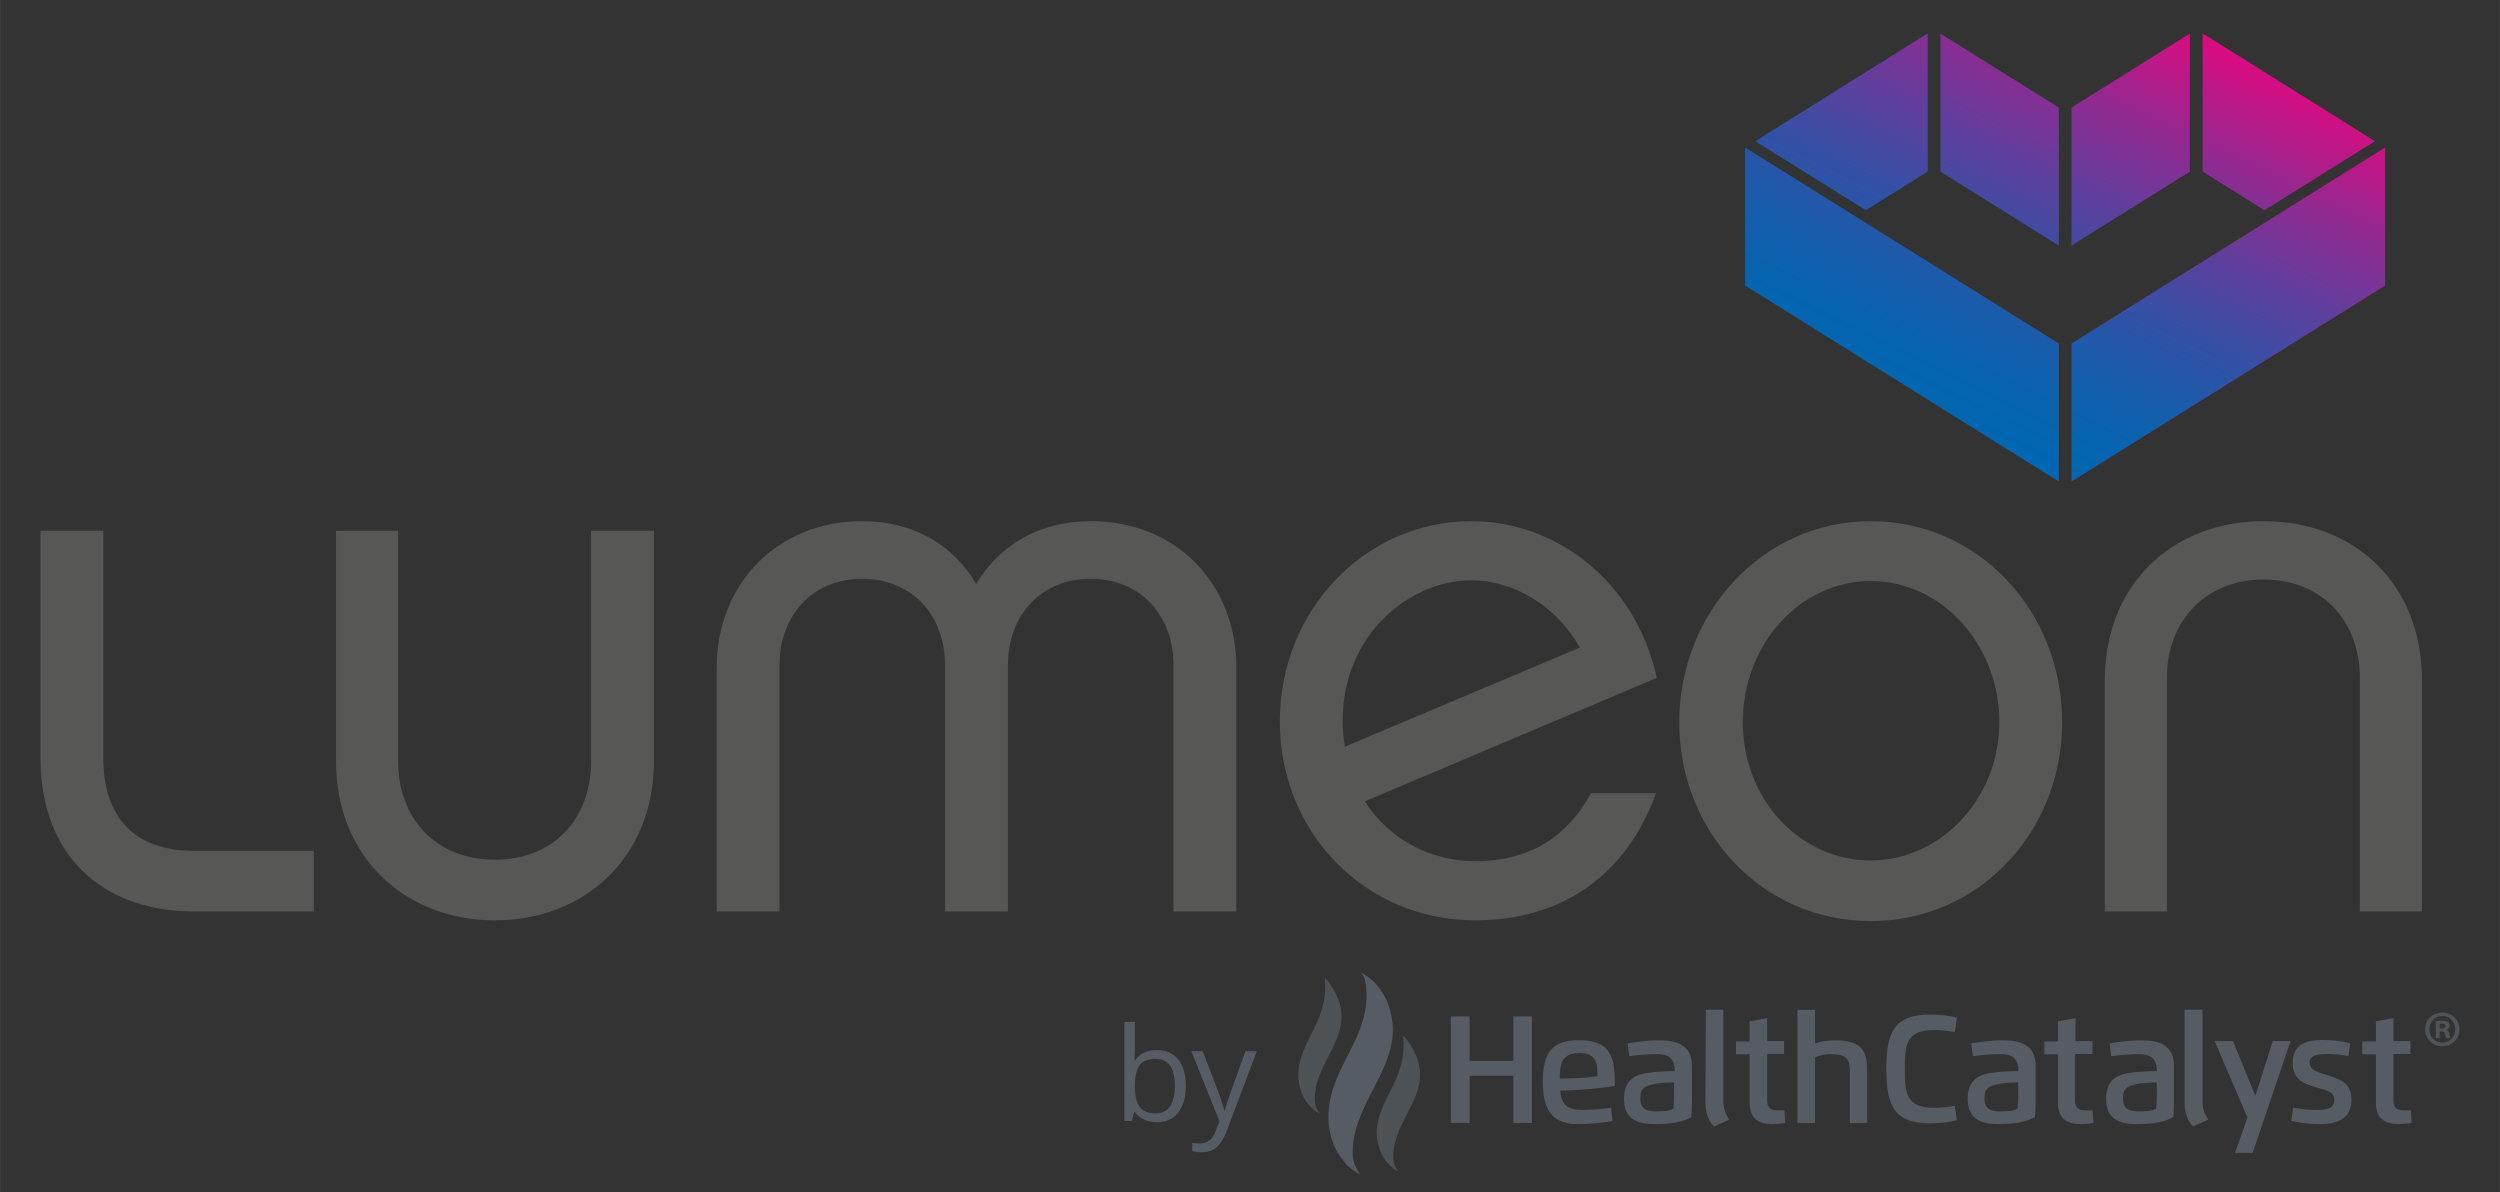 <?xml version="1.0" encoding="UTF-8"?><svg id="Layer_1" xmlns="http://www.w3.org/2000/svg" width="79.25in" height="37.79in" xmlns:xlink="http://www.w3.org/1999/xlink" viewBox="0 0 5706.34 2721.15"><rect x="0" y="0" width="5706.34" height="2721.15" fill="#333333" stroke="none"/><defs><style>.cls-1{fill:url(#linear-gradient-4);}.cls-2{fill:url(#linear-gradient-3);}.cls-3{fill:url(#linear-gradient-2);}.cls-4{fill:url(#linear-gradient);}.cls-5{clip-path:url(#clippath-1);}.cls-6{fill:#575756;}.cls-7{opacity:.8;}.cls-8,.cls-9{fill:#5f6770;}.cls-9{opacity:.75;}.cls-10{clip-path:url(#clippath);}</style><linearGradient id="linear-gradient" x1="4277.19" y1="587.6" x2="5272.96" y2="587.6" gradientUnits="userSpaceOnUse"><stop offset="0" stop-color="#0067b2"/><stop offset=".1" stop-color="#0664b0"/><stop offset=".23" stop-color="#175dac"/><stop offset=".39" stop-color="#3450a6"/><stop offset=".56" stop-color="#5d409d"/><stop offset=".75" stop-color="#902a91"/><stop offset=".94" stop-color="#ce1083"/><stop offset="1" stop-color="#e3087f"/></linearGradient><clipPath id="clippath"><path class="cls-4" d="M3983.52,651.43l715.35,446.99v-314.19l-715.35-446.99v314.19ZM4728.78,784.23v314.19l715.33-446.99v-314.19l-715.33,446.99ZM4429.53,391.51l269.32,168.3V245.59l-269.32-168.27v314.19ZM4728.78,245.59v314.22l269.31-168.3V77.32l-269.31,168.27ZM4007.34,322.34l251.53,157.02,140.73-87.94V76.78l-392.26,245.56ZM5028.01,391.42l140.76,87.94,251.53-157.02-392.29-245.56v314.64Z"/></clipPath><linearGradient id="linear-gradient-2" x1="5525.26" y1="5086.01" x2="5540.59" y2="5086.01" gradientTransform="translate(153420.05 499576.92) rotate(-64) scale(69.29 -69.29)" xlink:href="#linear-gradient"/><linearGradient id="linear-gradient-3" x1="5553.89" y1="3140.15" x2="4268.55" y2="3958.09" gradientUnits="userSpaceOnUse"><stop offset="0" stop-color="#fff"/><stop offset="1" stop-color="#fff" stop-opacity=".6"/></linearGradient><clipPath id="clippath-1"><path class="cls-2" d="M3983.52,3831.84l715.35,446.99v-314.19l-715.35-446.99v314.19ZM4728.78,3964.65v314.19l715.33-446.99v-314.19l-715.33,446.99ZM4429.53,3571.93l269.32,168.3v-314.22l-269.32-168.27v314.19ZM4728.78,3426v314.22l269.31-168.3v-314.19l-269.31,168.27ZM4007.34,3502.75l251.53,157.02,140.73-87.94v-314.64l-392.26,245.56ZM5028.01,3571.84l140.76,87.94,251.53-157.02-392.29-245.56v314.64Z"/></clipPath><linearGradient id="linear-gradient-4" x1="5596.13" y1="3206.54" x2="4310.8" y2="4024.48" xlink:href="#linear-gradient-3"/></defs><path class="cls-6" d="M716.1,1942.17v138.34h-272.78c-212.63,0-350.98-129.88-350.98-350.94v-518.04h143.42v518.04c0,138.34,72.56,212.59,207.56,212.59h272.78Z"/><path class="cls-6" d="M1349.06,1211.54h143.42v526.45c0,219.36-158.63,362.8-362.79,362.8s-362.77-143.44-362.77-362.8v-526.45h141.71v526.45c0,129.93,86.08,224.43,221.05,224.43s219.36-94.5,219.36-224.43v-526.45Z"/><path class="cls-6" d="M2821.95,2080.55h-143.41v-561.92c0-113.03-74.22-197.41-188.98-197.41s-188.98,84.37-188.98,197.41v561.92h-143.41v-561.92c0-113.03-74.25-197.41-189.01-197.41s-188.97,84.37-188.97,197.41v561.92h-143.41v-556.85c0-188.96,136.67-334.08,332.38-334.08,118.13,0,209.24,55.68,259.89,143.44,52.29-87.76,143.41-143.44,261.52-143.44,197.44,0,332.39,145.11,332.39,334.08v556.85Z"/><path class="cls-6" d="M3780.15,1810.58c-67.51,185.59-212.64,290.21-413.4,290.21-249.75,0-445.5-199.11-445.5-453.91s195.75-457.26,437.02-457.26c189.01,0,372.91,131.61,423.54,357.71l-666.49,281.78c55.68,87.76,151.84,136.7,251.43,136.7,123.14,0,209.2-53.99,264.89-155.22h148.51ZM3069.76,1704.27l536.58-226.13c-54.01-94.47-150.19-153.56-248.07-153.56-138.33,0-293.58,121.51-293.58,320.64,0,21.91,1.71,40.48,5.08,59.05"/><path class="cls-6" d="M4707.03,1648.56c0,249.75-188.98,453.93-437.05,453.93s-437.02-204.18-437.02-453.93,190.69-458.94,437.02-458.94,437.05,205.85,437.05,458.94M4563.61,1648.56c0-177.15-131.62-322.26-293.63-322.26s-291.89,145.11-291.89,322.26,131.61,315.54,291.89,315.54,293.63-141.71,293.63-315.54"/><path class="cls-6" d="M4946.16,2080.55h-141.76v-528.16c0-219.33,155.27-362.77,362.8-362.77s361.09,143.44,361.09,362.77v528.16h-141.76v-533.22c0-129.93-86.06-224.42-219.33-224.42s-221.04,94.5-221.04,224.42v533.22Z"/><path class="cls-4" d="M3983.52,651.43l715.35,446.99v-314.19l-715.35-446.99v314.19ZM4728.78,784.23v314.19l715.33-446.99v-314.19l-715.33,446.99ZM4429.53,391.51l269.32,168.3V245.59l-269.32-168.27v314.19ZM4728.78,245.59v314.22l269.31-168.3V77.32l-269.31,168.27ZM4007.34,322.34l251.53,157.02,140.73-87.94V76.78l-392.26,245.56ZM5028.01,391.42l140.76,87.94,251.53-157.02-392.29-245.56v314.64Z"/><g class="cls-10"><polygon class="cls-3" points="3580.99 902.09 4264.2 -498.7 5846.63 273.11 5163.43 1673.9 3580.99 902.09"/></g><g class="cls-7"><path class="cls-8" d="M2640.46,2396.85c20.95,0,37.21,7.15,48.8,21.44,11.59,14.29,17.38,34.52,17.38,60.68s-5.84,46.48-17.53,60.97c-11.68,14.49-27.9,21.73-48.65,21.73-10.38,0-19.85-1.91-28.43-5.74-8.58-3.83-15.78-9.71-21.6-17.66h-1.74l-5.09,20.49h-17.31v-226.14h24.14v54.94c0,12.3-.39,23.35-1.16,33.14h1.16c11.25-15.89,27.93-23.84,50.03-23.84ZM2636.97,2417.05c-16.49,0-28.36,4.72-35.63,14.17-7.27,9.44-10.91,25.36-10.91,47.74s3.73,38.39,11.2,48.03c7.47,9.64,19.44,14.46,35.93,14.46,14.84,0,25.89-5.4,33.16-16.2,7.27-10.8,10.91-26.33,10.91-46.58s-3.64-36.19-10.91-46.37c-7.27-10.17-18.52-15.26-33.74-15.26Z"/><path class="cls-8" d="M2719.25,2399.46h25.89l34.91,90.84c7.66,20.74,12.41,35.71,14.25,44.91h1.16c1.26-4.94,3.9-13.39,7.93-25.36,4.02-11.96,17.18-48.76,39.49-110.39h25.89l-68.51,181.38c-6.79,17.92-14.71,30.64-23.78,38.15-9.07,7.5-20.19,11.26-33.38,11.26-7.37,0-14.64-.83-21.82-2.47v-19.33c5.33,1.16,11.29,1.74,17.89,1.74,16.58,0,28.41-9.3,35.49-27.9l8.87-22.67-64.29-160.16Z"/><g class="cls-7"><path class="cls-8" d="M5614.01,2349.45c0,21.69-17.03,38.71-39.19,38.71s-39.44-17.02-39.44-38.71,17.51-38.24,39.44-38.24,39.19,17.02,39.19,38.24ZM5545.18,2349.45c0,17.02,12.6,30.55,29.87,30.55s29.18-13.52,29.18-30.31-12.37-30.77-29.4-30.77-29.64,13.76-29.64,30.54ZM5568.74,2369.5h-8.86v-38.24c3.5-.7,8.4-1.17,14.7-1.17,7.23,0,10.5,1.17,13.3,2.8,2.1,1.63,3.73,4.66,3.73,8.4,0,4.2-3.26,7.46-7.93,8.86v.46c3.74,1.4,5.84,4.2,7,9.33,1.17,5.83,1.87,8.16,2.8,9.56h-9.56c-1.17-1.4-1.87-4.9-3.04-9.32-.7-4.2-3.04-6.06-7.93-6.06h-4.2v15.39ZM5568.98,2347.82h4.2c4.9,0,8.86-1.63,8.86-5.6,0-3.49-2.56-5.83-8.17-5.83-2.33,0-3.97.23-4.9.46v10.96Z"/></g><path class="cls-8" d="M3105.33,2681.37c-14.12-7.43-27.5-17.45-37.9-30.45-10.78-13-20.07-27.85-25.64-44.93-6.32-17.08-9.66-36.02-9.66-54.96,0-115.86,96.99-178.98,86.22-296.32,0-7.06-1.49-13.37-3.34-19.31-2.23-6.31-5.2-11.51-8.92-15.6,14.12,7.43,27.5,17.45,37.9,30.45,10.78,13,20.07,27.85,25.64,44.93,5.57,17.08,9.66,36.02,9.66,54.96,0,100.26-91.79,174.16-91.79,281.47,0,9.65,1.86,19.31,4.83,27.48,3.72,7.8,7.43,15.6,13.01,22.28"/><polygon class="cls-8" points="3454.28 2563.29 3454.28 2455.6 3354.31 2455.6 3354.31 2563.29 3311.58 2563.29 3311.58 2320.06 3354.31 2320.06 3354.31 2421.44 3454.28 2421.44 3454.28 2320.06 3496.64 2320.06 3496.64 2563.29 3454.28 2563.29"/><path class="cls-8" d="M3561.3,2489.39c2.23,35.65,20.81,44.19,49.8,44.19,25.27,0,47.57-2.6,66.15-4.83l3.34,30.08c-20.44,3.34-44.97,7.06-80.27,7.06-62.43,0-78.78-40.48-78.78-95.8,0-67.21,20.81-95.8,82.87-95.8,67.26,0,81.38,35.28,81.38,90.98,0,4.83,0,8.91-.37,13.37-20.81,4.46-65.78,8.17-92.16,9.65l-31.96,1.11ZM3597.72,2461.17c13.38-.37,35.3-2.6,48.31-4.46,0-2.6.37-5.94.37-8.91,0-28.22-10.03-44.19-41.25-44.19-39.76,0-44.97,24.51-44.97,58.3l37.53-.74Z"/><path class="cls-8" d="M3706.98,2507.96c0-32.68,14.49-52.73,50.17-58.3,20.44-3.34,42.74-4.46,65.78-4.83,0-25.62-11.89-38.62-39.76-38.62-22.3,0-45.34,2.23-64.66,4.83l-3.34-29.34c20.44-3.34,44.22-7.06,72.09-7.06,40.51,0,74.69,10.77,74.69,58.3v82.81c0,12.25-.37,23.02-1.49,34.16-20.81,11.88-48.31,15.97-83.61,15.97-50.91,0-69.86-19.68-69.86-57.93M3821.81,2470.82c-15.98.37-35.3.37-50.91,4.83-19.32,4.83-26.76,10.03-26.76,31.93,0,23.02,13.01,29.34,36.79,29.34,12.26,0,27.13-.37,38.65-5.94.37-7.43,1.49-15.97,1.49-25.25v-34.53h.37l.37-.37h0Z"/><path class="cls-8" d="M3893.53,2304.84h40.13v208.32c0,17.08,4.46,29.34,13.38,42.33l-34.93,15.97c-12.26-13.37-19.32-30.45-19.32-56.07l.74-210.55h0Z"/><path class="cls-8" d="M4074.88,2563.29c-8.92,1.49-19.7,2.6-27.87,2.6-37.9,0-53.51-15.97-53.51-50.87v-108.43h-30.84v-29.34h30.84v-46.05l40.13-7.06v52.36h38.65v29.34h-38.65v105.46c0,17.45,7.43,23.39,25.27,23.39,4.83,0,9.66,0,14.49-.37l1.49,28.96Z"/><path class="cls-8" d="M4262.54,2563.29h-40.13v-114.74c0-30.08-5.2-42.33-44.22-42.33-12.26,0-25.27,2.6-35.3,7.43v149.65h-40.13v-258.08h40.13v76.49c13.38-4.46,29.36-7.06,46.08-7.06,65.78,0,72.84,30.45,72.84,69.44v119.2h.74Z"/><path class="cls-8" d="M4462.1,2355.71c-14.86-2.6-30.84-4.46-48.31-4.46-65.4,0-65.78,37.88-65.78,88.75s.37,88.75,65.78,88.75c15.98,0,32.7-1.49,48.31-4.46l4.46,32.68c-15.61,4.46-37.53,7.06-60.95,7.06-80.27,0-99.96-37.88-99.96-124.03s19.7-124.03,99.96-124.03c24.53,0,45.34,2.6,60.95,7.06l-4.46,32.68Z"/><path class="cls-8" d="M4491.46,2507.96c0-32.68,14.49-52.73,50.17-58.3,20.44-3.34,42.74-4.46,65.78-4.83,0-25.62-11.89-38.62-39.76-38.62-22.3,0-45.34,2.23-64.66,4.83l-3.34-29.34c20.44-3.34,44.22-7.06,72.09-7.06,40.51,0,74.69,10.77,74.69,58.3v82.81c0,12.25-.37,23.02-1.49,34.16-20.81,11.88-48.31,15.97-83.61,15.97-50.17,0-69.86-19.68-69.86-57.93M4607.4,2470.82c-15.98.37-35.3.37-50.91,4.83-19.32,4.83-26.76,10.03-26.76,31.93,0,23.02,13.01,29.34,36.79,29.34,12.26,0,27.13-.37,38.65-5.94.37-7.43,1.49-15.97,1.49-25.25v-34.53h.37l.37-.37h0Z"/><path class="cls-8" d="M4778.72,2563.29c-8.92,1.49-19.7,2.6-27.87,2.6-37.9,0-53.51-15.97-53.51-50.87v-108.43h-30.84v-29.34h30.84v-46.05l40.13-7.06v52.36h38.65v29.34h-39.76v105.46c0,17.45,7.43,23.39,25.27,23.39,4.83,0,9.66,0,14.49-.37l2.6,28.96Z"/><path class="cls-8" d="M4807.33,2507.96c0-32.68,14.49-52.73,50.17-58.3,20.44-3.34,42.74-4.46,65.78-4.83,0-25.62-11.89-38.62-39.76-38.62-22.3,0-45.34,2.23-64.66,4.83l-3.34-29.34c20.44-3.34,44.22-7.06,72.09-7.06,40.51,0,74.69,10.77,74.69,58.3v82.81c0,12.25-.37,23.02-1.49,34.16-20.81,11.88-48.31,15.97-83.61,15.97-50.54,0-69.86-19.68-69.86-57.93M4923.65,2470.82c-15.98.37-35.3.37-50.91,4.83-19.32,4.83-26.76,10.03-26.76,31.93,0,23.02,13.01,29.34,36.79,29.34,12.26,0,27.13-.37,38.65-5.94.37-7.43,1.49-15.97,1.49-25.25v-34.53h.37l.37-.37h0Z"/><path class="cls-8" d="M4987.2,2304.84h40.13v208.32c0,17.08,4.46,29.34,13.38,42.33l-34.93,15.97c-12.26-13.37-19.32-30.45-19.32-56.07v-210.55h.74Z"/><polygon class="cls-8" points="5148.11 2501.27 5187.87 2376.51 5228.37 2376.51 5141.79 2631.61 5101.65 2631.61 5129.9 2551.03 5055.2 2376.51 5096.82 2376.51 5148.11 2501.27"/><path class="cls-8" d="M5328.34,2511.67c0-20.79-19.32-23.02-36.79-28.22-30.1-8.91-58.34-17.08-58.34-57.19s28.24-52.36,65.78-52.36c25.64,0,44.22,2.23,65.78,7.43l-4.46,29.34c-14.49-2.6-30.1-4.83-46.08-4.83-14.86,0-42.36,0-42.36,19.31s22.3,23.02,37.9,28.22c31.96,10.77,57.6,17.08,57.6,57.56,0,42.7-31.96,54.96-72.84,54.96-19.7,0-44.97-2.6-64.66-7.43l4.46-30.08c14.49,2.6,34.93,5.2,49.8,5.2,15.98,0,44.22.74,44.22-21.91"/><path class="cls-8" d="M5504.49,2563.29c-8.92,1.49-19.7,2.6-27.87,2.6-37.9,0-53.51-15.97-53.51-50.87v-108.43h-30.84v-29.34h30.84v-46.05l40.13-7.06v52.36h38.65v29.34h-38.65v105.46c0,17.45,7.43,23.39,25.27,23.39,4.83,0,9.66,0,14.49-.37l1.49,28.96Z"/><path class="cls-9" d="M3192.29,2674.69c-9.66-4.83-18.58-11.88-25.64-20.42-7.43-8.54-13.38-18.94-17.47-30.45-4.09-11.51-6.69-23.77-6.69-37.13,0-77.98,71.35-122.17,60.2-222.43,13.75,12.25,25.27,34.53,31.96,50.87,4.09,11.51,6.69,23.77,6.69,37.13,0,67.21-61.32,116.23-61.32,189.01,0,6.68,1.11,13,3.34,18.57,2.23,5.94,5.57,10.77,8.92,14.85"/><path class="cls-9" d="M3013.17,2542.49c-9.66-4.83-18.58-11.88-25.64-20.42-7.43-8.54-13.38-18.94-17.47-30.45-4.09-11.51-6.69-23.77-6.69-37.13,0-77.98,71.35-122.17,60.2-222.43,13.75,12.25,25.27,34.53,31.96,50.87,4.09,11.51,6.69,23.77,6.69,37.13,0,67.21-61.32,116.23-61.32,189.01,0,6.68,1.11,13,3.34,18.57,2.23,5.57,5.2,10.77,8.92,14.85"/></g><path class="cls-2" d="M3983.52,3831.84l715.35,446.99v-314.19l-715.35-446.99v314.19ZM4728.78,3964.65v314.19l715.33-446.99v-314.19l-715.33,446.99ZM4429.53,3571.93l269.32,168.3v-314.22l-269.32-168.27v314.19ZM4728.78,3426v314.22l269.31-168.3v-314.19l-269.31,168.27ZM4007.34,3502.75l251.53,157.02,140.73-87.94v-314.64l-392.26,245.56ZM5028.01,3571.84l140.76,87.94,251.53-157.02-392.29-245.56v314.64Z"/><g class="cls-5"><polygon class="cls-1" points="3580.99 4082.51 4264.2 2681.72 5846.63 3453.53 5163.43 4854.32 3580.99 4082.51"/></g></svg>